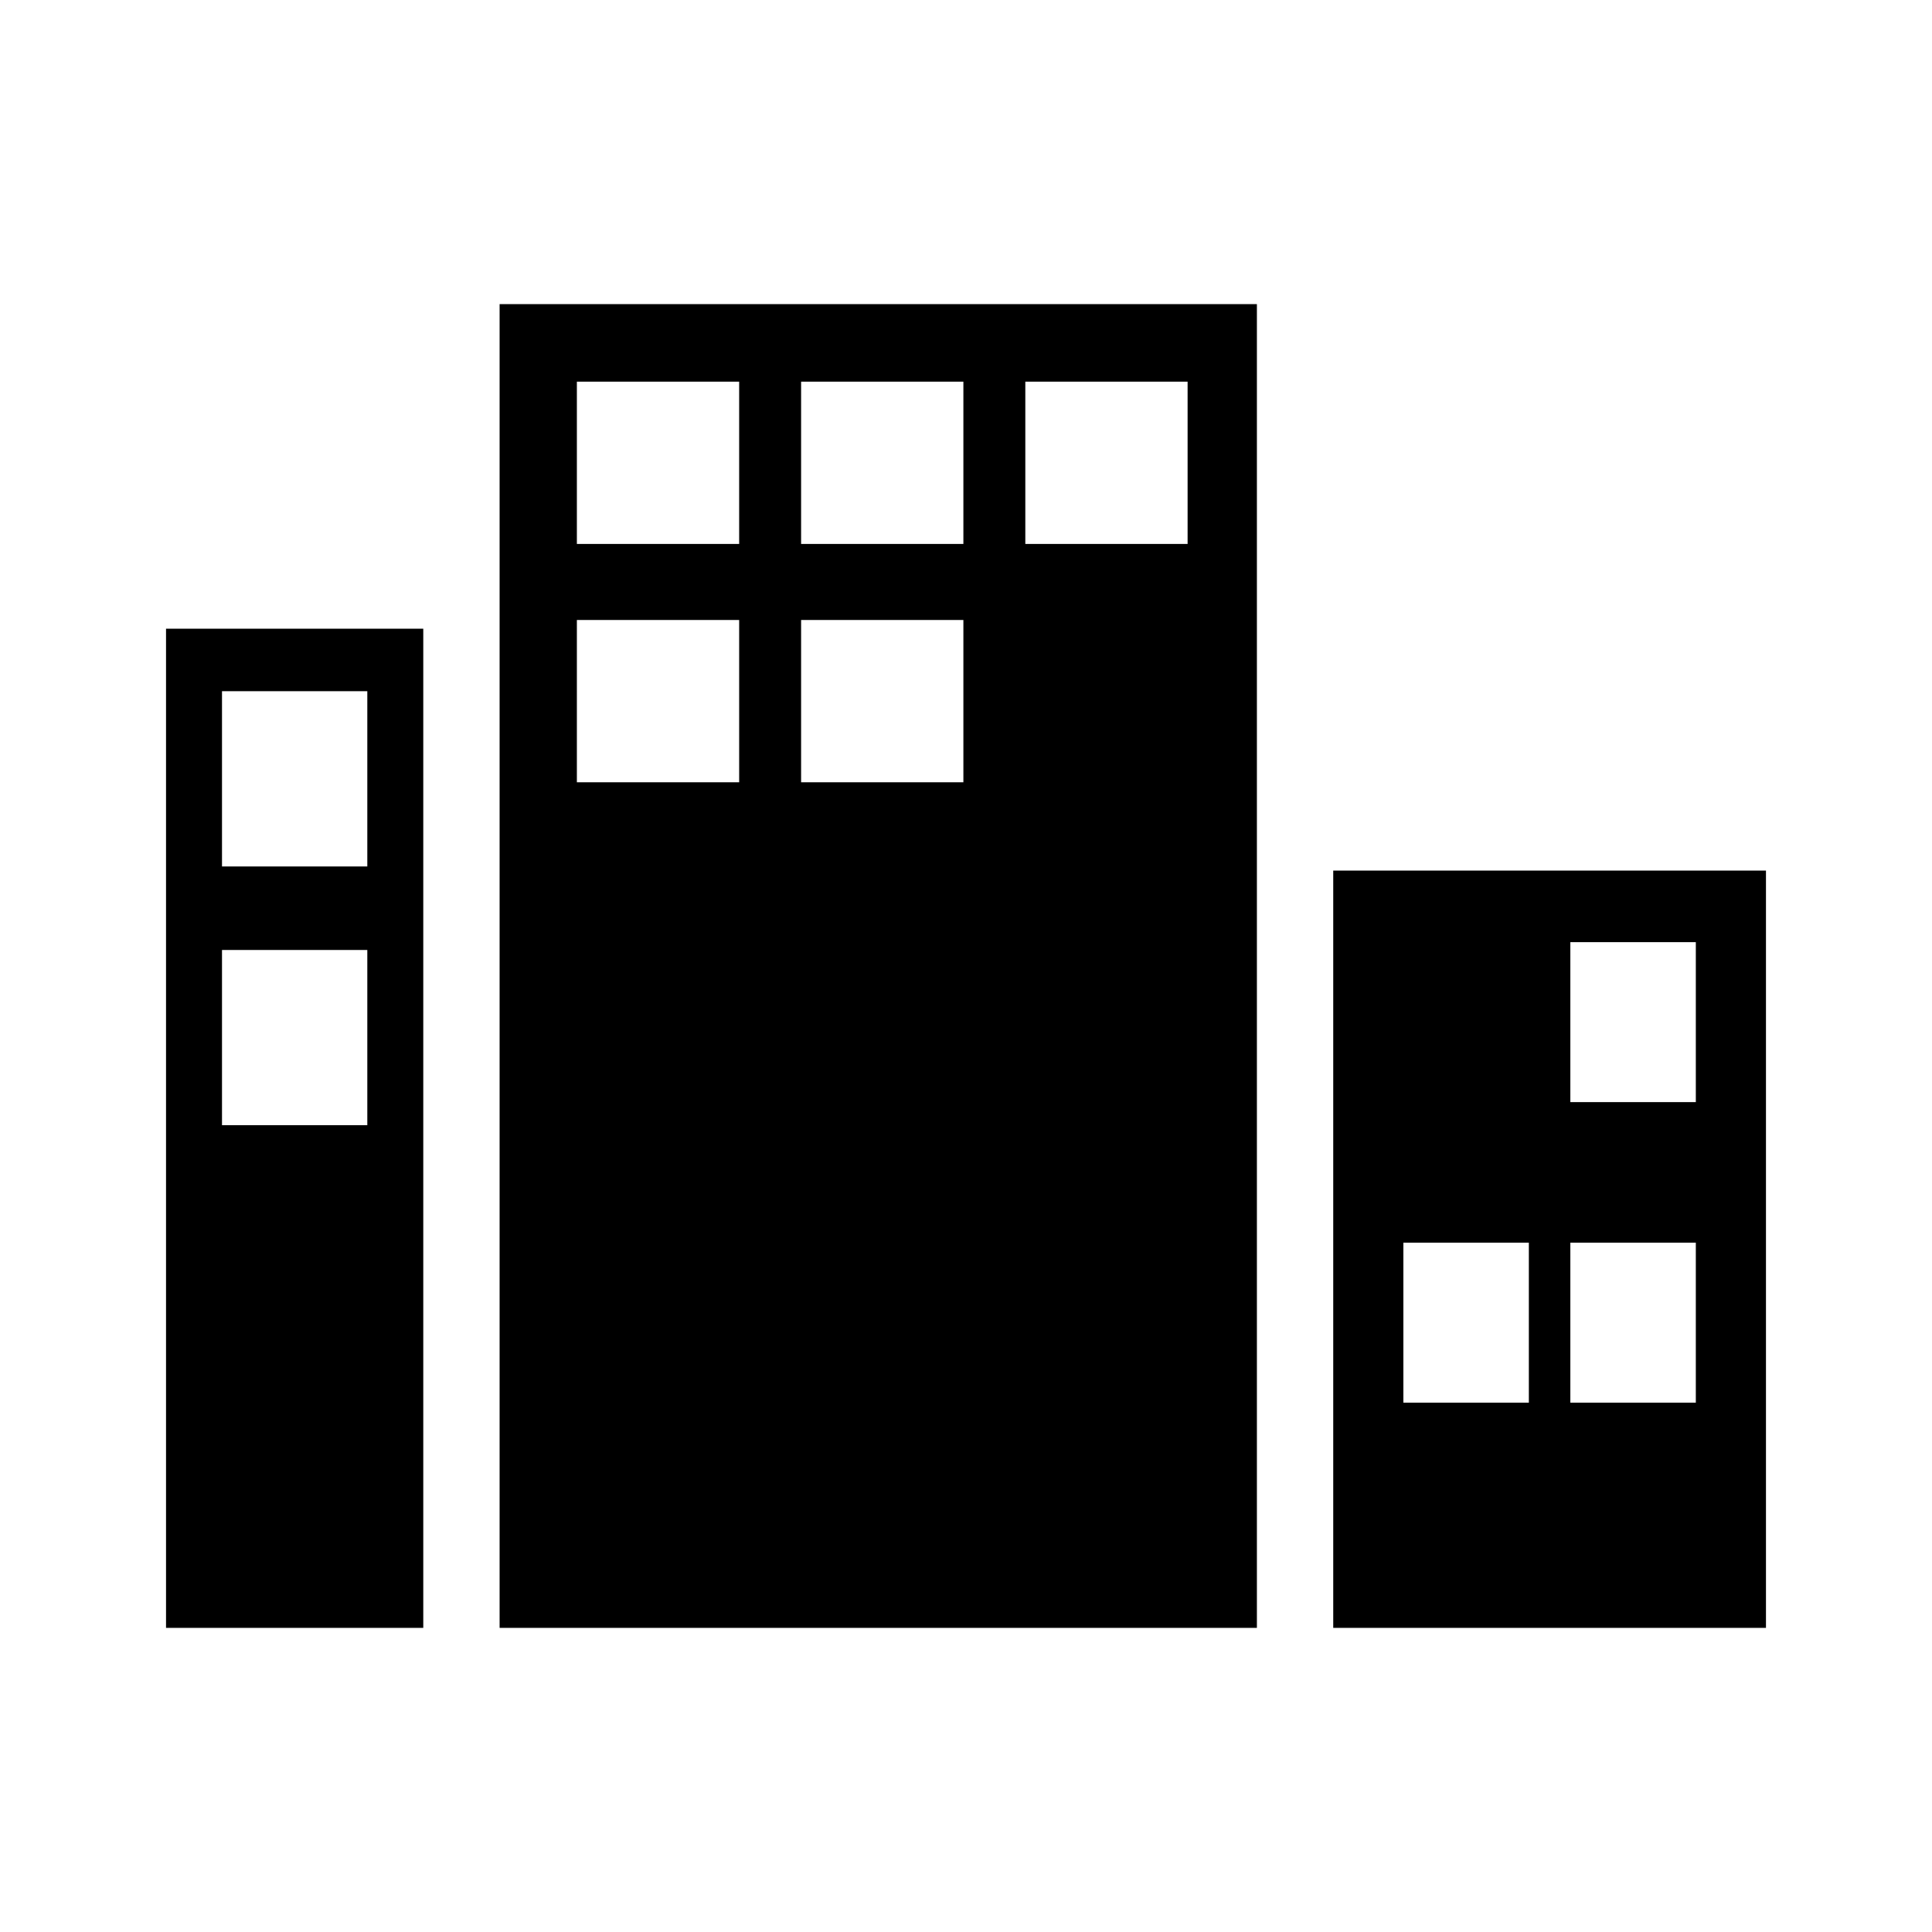 <svg xmlns="http://www.w3.org/2000/svg" viewBox="0 0 512 512"><path d="M353.32 230.714v200.691H468v-200.69H353.32zm51.841 141.01h-33.253v-42.4h33.253v42.4zm44.25 0h-33.253v-42.4h33.252v42.4zm0-79.649h-33.253v-42.4h33.253v42.4zM44 166.605v264.8h68.172v-264.8H44zm53.34 63.011H58.832v-46.438H97.34v46.438zm0 68.577H58.832v-46.438H97.34v46.438zM132.4 80.595v350.81h200.691V80.595h-200.69zm63.485 126.72h-43.006V164.31h43.006v43.004zm0-63.163h-43.006v-43.005h43.006v43.005zm59.42 63.162H212.3V164.31h43.006v43.004zm0-63.162H212.3v-43.005h43.006v43.005zm59.422 0H271.72v-43.005h43.006v43.005z"/></svg>